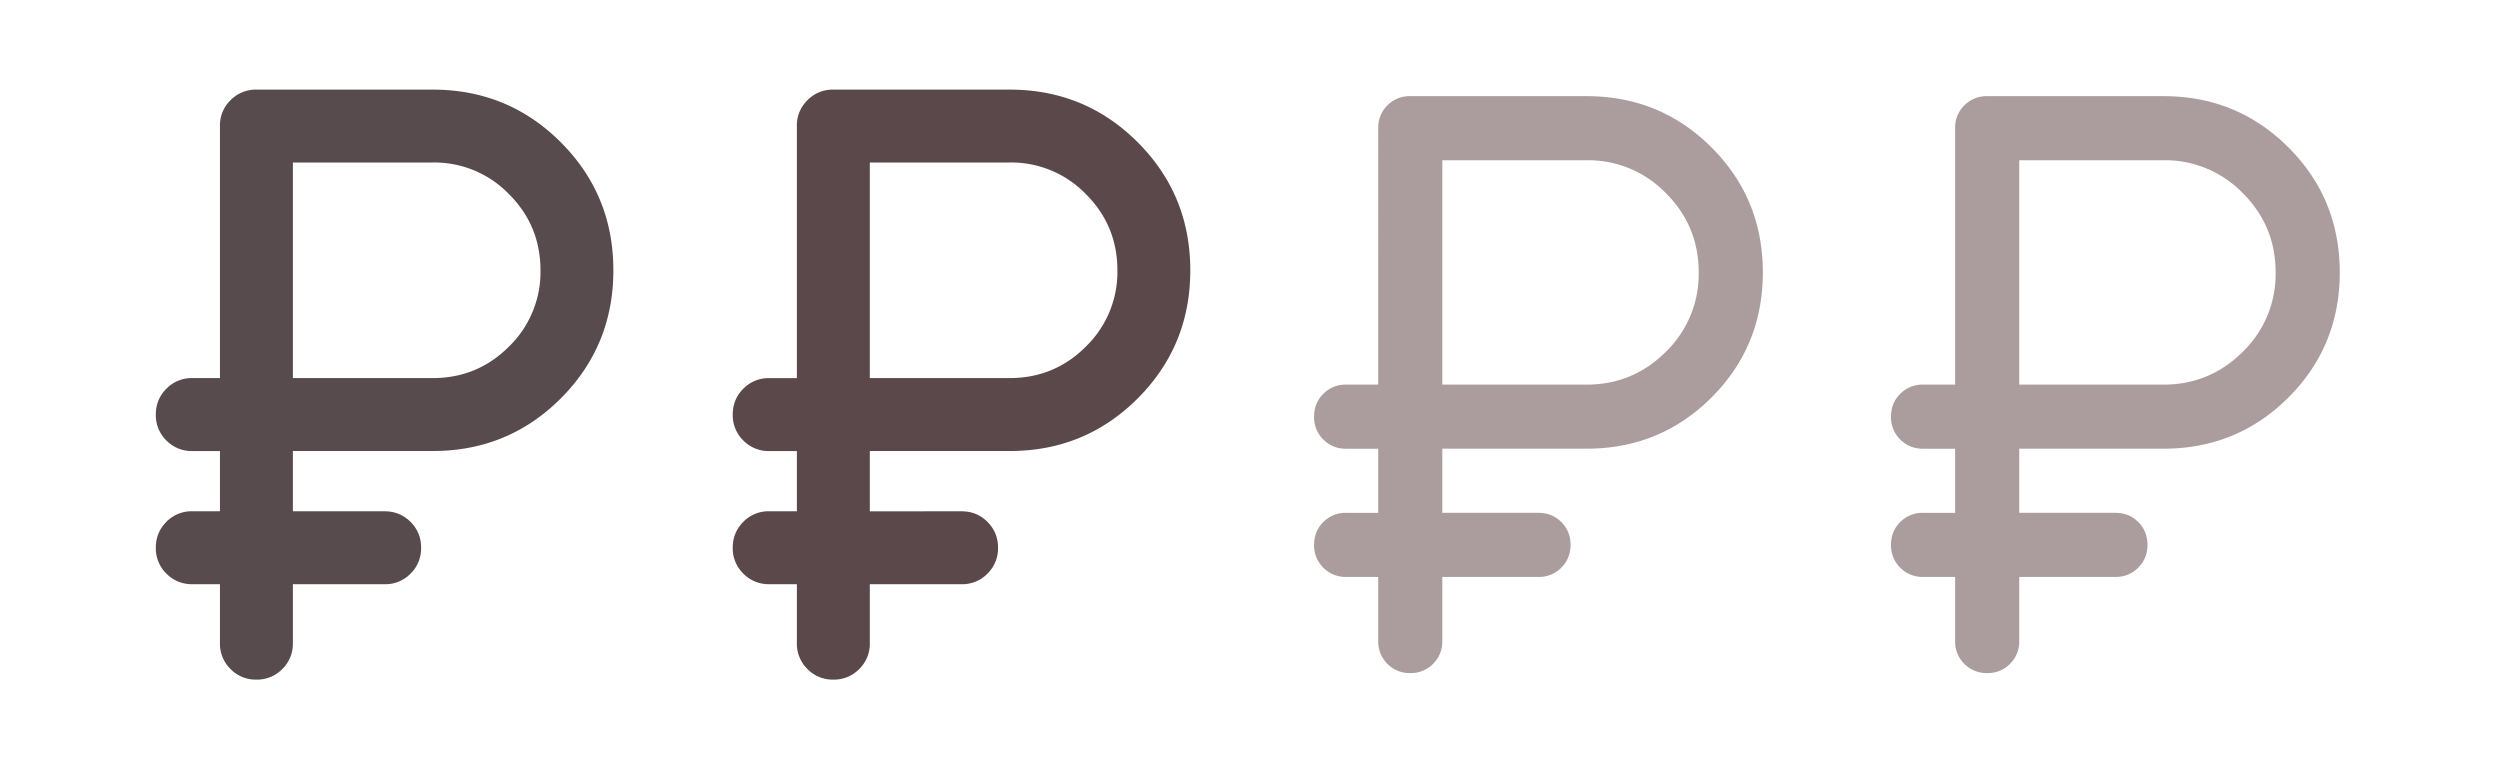 <svg width="52" height="16" fill="none" xmlns="http://www.w3.org/2000/svg" preserveAspectRatio="none"><mask id="mask0_23_6586" style="mask-type:alpha" maskUnits="userSpaceOnUse" x="0" y="0" width="16" height="16"><path fill="#D9D9D9" d="M0 0h16v16H0z"/></mask><g mask="url(#mask0_23_6586)"><path d="M4.575 13.377v-1.226H4a.732.732 0 01-.539-.22.733.733 0 01-.22-.538c0-.213.074-.392.22-.539a.732.732 0 01.539-.22h.575V9.382H4a.733.733 0 01-.539-.22.733.733 0 01-.22-.538c0-.213.074-.393.22-.539A.733.733 0 014 7.864h.575V2.623a.73.73 0 01.22-.539.732.732 0 01.538-.22H9c1.046 0 1.934.365 2.664 1.095.73.73 1.094 1.618 1.094 2.664s-.365 1.934-1.094 2.664c-.73.73-1.618 1.094-2.664 1.094H6.092v1.254H8c.213 0 .392.073.539.22.146.146.22.325.22.538a.733.733 0 01-.22.539.732.732 0 01-.539.22H6.092v1.225a.733.733 0 01-.22.539.733.733 0 01-.539.22.733.733 0 01-.538-.22.733.733 0 01-.22-.539zm1.517-5.513H9c.62 0 1.15-.218 1.586-.655a2.16 2.16 0 00.656-1.586c0-.62-.219-1.15-.656-1.586A2.16 2.16 0 009 3.38H6.092v4.483z" fill="#584B4D"/></g><mask id="mask1_23_6586" style="mask-type:alpha" maskUnits="userSpaceOnUse" x="12" y="0" width="16" height="16"><path fill="#D9D9D9" d="M12 0h16v16H12z"/></mask><g mask="url(#mask1_23_6586)"><path d="M16.575 13.377v-1.226H16a.733.733 0 01-.539-.22.733.733 0 01-.22-.538c0-.213.074-.392.22-.539a.733.733 0 01.539-.22h.575V9.382H16a.733.733 0 01-.539-.22.732.732 0 01-.22-.538c0-.213.074-.393.22-.539a.733.733 0 01.539-.22h.575V2.623a.73.73 0 01.22-.539.733.733 0 01.538-.22H21c1.046 0 1.934.365 2.664 1.095.73.73 1.094 1.618 1.094 2.664s-.365 1.934-1.094 2.664c-.73.73-1.618 1.094-2.664 1.094h-2.908v1.254H20c.213 0 .392.073.539.22.146.146.22.325.22.538a.733.733 0 01-.22.539.732.732 0 01-.539.22h-1.908v1.225a.733.733 0 01-.22.539.733.733 0 01-.539.22.733.733 0 01-.538-.22.733.733 0 01-.22-.539zm1.517-5.513H21c.62 0 1.15-.218 1.586-.655a2.16 2.16 0 00.656-1.586c0-.62-.219-1.15-.656-1.586A2.16 2.16 0 0021 3.38h-2.908v4.483z" fill="#5B484A"/></g><mask id="mask2_23_6586" style="mask-type:alpha" maskUnits="userSpaceOnUse" x="24" y="0" width="16" height="16"><path fill="#D9D9D9" d="M24 0h16v16H24z"/></mask><g mask="url(#mask2_23_6586)"><path d="M28.667 13.333V12H28a.645.645 0 01-.475-.192.645.645 0 01-.192-.475c0-.189.064-.347.192-.475a.645.645 0 01.475-.191h.667V9.333H28a.645.645 0 01-.475-.191.645.645 0 01-.192-.475c0-.19.064-.348.192-.475A.645.645 0 0128 8h.667V2.667a.64.64 0 01.191-.475.645.645 0 01.475-.192H33c1.022 0 1.889.356 2.6 1.067.711.71 1.067 1.577 1.067 2.6 0 1.022-.356 1.889-1.067 2.6-.711.71-1.578 1.066-2.6 1.066h-3v1.334h2c.189 0 .347.064.475.191a.645.645 0 01.192.475.645.645 0 01-.192.475A.645.645 0 0132 12h-2v1.333a.645.645 0 01-.192.475.645.645 0 01-.475.192.645.645 0 01-.475-.192.645.645 0 01-.191-.475zM30 8h3c.644 0 1.194-.228 1.65-.683a2.248 2.248 0 00.683-1.65c0-.645-.227-1.195-.683-1.65A2.248 2.248 0 0033 3.333h-3V8z" fill="#AB9C9E"/></g><mask id="mask3_23_6586" style="mask-type:alpha" maskUnits="userSpaceOnUse" x="36" y="0" width="16" height="16"><path fill="#D9D9D9" d="M36 0h16v16H36z"/></mask><g mask="url(#mask3_23_6586)"><path d="M40.667 13.333V12H40a.645.645 0 01-.475-.192.645.645 0 01-.192-.475c0-.189.064-.347.192-.475a.645.645 0 01.475-.191h.667V9.333H40a.645.645 0 01-.475-.191.645.645 0 01-.192-.475c0-.19.064-.348.192-.475A.645.645 0 0140 8h.667V2.667a.64.64 0 01.191-.475.645.645 0 01.475-.192H45c1.022 0 1.889.356 2.6 1.067.711.71 1.067 1.577 1.067 2.6 0 1.022-.356 1.889-1.067 2.6-.711.71-1.578 1.066-2.6 1.066h-3v1.334h2c.189 0 .347.064.475.191a.645.645 0 01.192.475.645.645 0 01-.192.475A.645.645 0 0144 12h-2v1.333a.645.645 0 01-.192.475.645.645 0 01-.475.192.645.645 0 01-.475-.192.645.645 0 01-.191-.475zM42 8h3c.644 0 1.194-.228 1.65-.683a2.248 2.248 0 00.683-1.65c0-.645-.227-1.195-.683-1.65A2.248 2.248 0 0045 3.333h-3V8z" fill="#AB9C9E"/></g></svg>